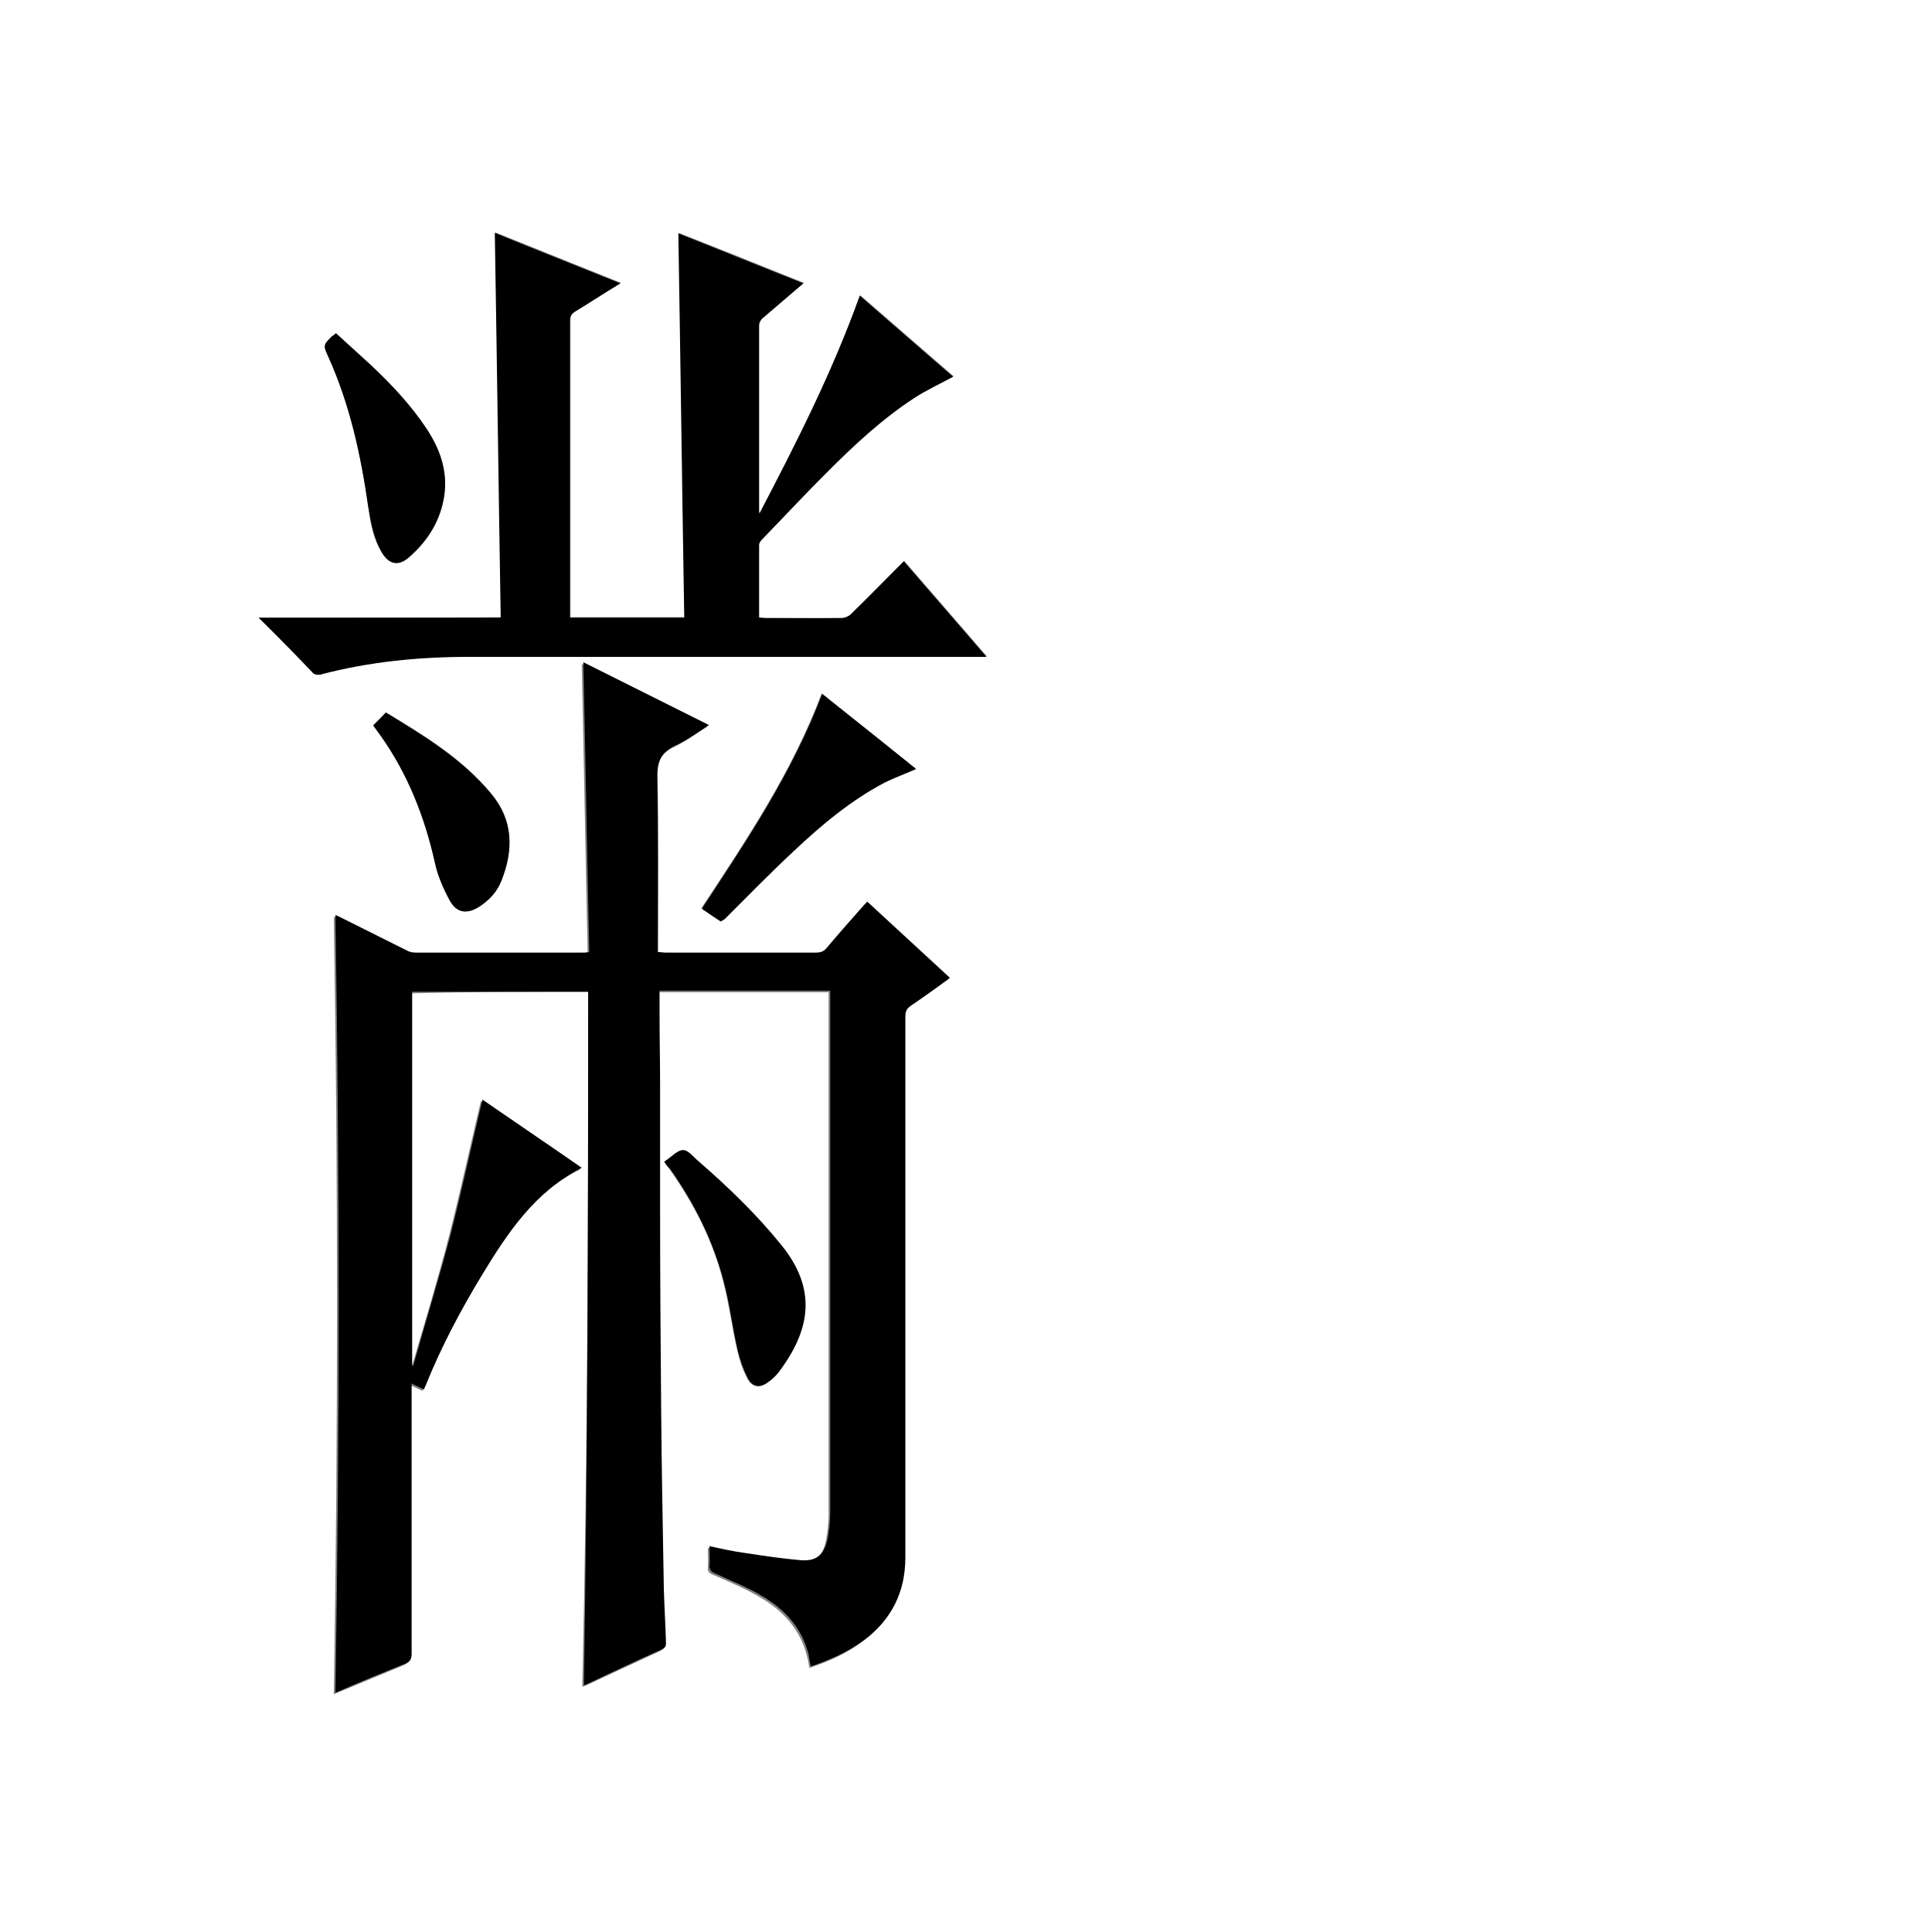 <?xml version="1.0" encoding="utf-8"?>
<!-- Generator: Adobe Illustrator 20.1.0, SVG Export Plug-In . SVG Version: 6.00 Build 0)  -->
<svg version="1.1" id="图层_1" xmlns="http://www.w3.org/2000/svg" xmlns:xlink="http://www.w3.org/1999/xlink" x="0px" y="0px"
	 viewBox="0 0 360 360" style="enable-background:new 0 0 360 360;" xml:space="preserve">
<rect x="0" y="0" width="360" height="360" fill="#808080" stroke="none"/>
<style type="text/css">
	.st0{fill:#FFFFFF;}
</style>
<g>
	<path class="st0" d="M-0.1,360.1c0-120.1,0-240.2,0-360.2c120.1,0,240.2,0,360.2,0c0,120.1,0,240.2,0,360.2
		C240,360.1,120,360.1-0.1,360.1z M109.6,184.8c0,43.2-0.1,86.3-1.1,129.5c0.3-0.1,0.4-0.1,0.6-0.2c4.7-2.2,9.3-4.3,14-6.5
		c0.6-0.3,0.7-0.6,0.7-1.2c-0.2-3.3-0.4-6.6-0.4-9.9c-0.2-11-0.4-22.1-0.5-33.1c-0.1-12.4-0.1-24.7-0.2-37.1c0-8,0-15.9,0-23.9
		c0-4.3-0.1-8.6-0.1-12.8c0-1.6,0-3.2,0-4.7c10.7,0,21.2,0,31.8,0c0,0.5,0,0.8,0,1.2c0,32,0,64.1,0,96.1c0,1.6-0.2,3.3-0.5,4.9
		c-0.6,3-2.1,4.2-5.2,3.9c-3.3-0.3-6.7-0.8-10-1.3c-2.2-0.3-4.4-0.9-6.8-1.3c0,1.3,0.1,2.4,0,3.6c-0.1,0.9,0.3,1.2,1.1,1.5
		c3,1.3,6.1,2.6,8.9,4.3c4.2,2.5,7.3,6,8.5,10.9c0.2,0.7,0.3,1.4,0.4,2.1c3.6-1.2,7-2.7,9.9-4.9c5.2-3.8,7.7-9,7.7-15.4
		c0-33.6,0-67.2,0-100.8c0-1,0.3-1.6,1.1-2.1c2.4-1.6,4.7-3.4,7.2-5.1c-5.2-4.8-10.2-9.5-15.4-14.2c-0.3,0.4-0.6,0.7-0.9,1
		c-2.2,2.5-4.5,5-6.6,7.6c-0.6,0.7-1.2,0.9-2.1,0.9c-9.3,0-18.6,0-28,0c-0.4,0-0.9,0-1.4-0.1c0-0.6,0-1,0-1.5
		c0-10.3,0.1-20.6-0.1-30.8c-0.1-3,0.7-4.9,3.4-6.2c2.1-1,4-2.4,6.2-3.8c-8-4-15.7-7.9-23.4-11.7c0.4,18.1,0.7,36,1.1,54
		c-0.6,0.1-0.9,0.1-1.2,0.1c-10.4,0-20.7,0-31.1,0c-0.6,0-1.2-0.2-1.7-0.4c-4-2-8-4-12-6c-0.4-0.2-0.8-0.4-1.3-0.6
		c0.8,48.4,0.8,96.6,0,144.9c0.5-0.2,0.8-0.3,1.2-0.5c3.9-1.6,7.9-3.3,11.8-4.9c1-0.4,1.2-0.9,1.2-1.9c0-16.3,0-32.6,0-48.8
		c0-0.5,0-0.9,0-1.5c0.9,0.4,1.6,0.7,2.3,1.1c0.1-0.3,0.3-0.5,0.3-0.7c2.9-7.2,6.5-14,10.5-20.6c4.8-7.9,9.8-15.6,18.6-20
		c-6.3-4.3-12.5-8.6-18.5-12.7c-2,8.4-3.8,16.7-5.9,25c-2.1,8.2-4.6,16.4-7,24.6c-0.1,0-0.1,0-0.2-0.1c0-23.2,0-46.4,0-69.6
		C87.7,184.8,98.5,184.8,109.6,184.8z M48.2,115.1c3.6,3.6,6.9,7,10.3,10.3c0.3,0.2,0.9,0.3,1.3,0.2c9.1-2.4,18.3-3.3,27.7-3.3
		c31.6,0,63.2,0,94.8,0c0.5,0,0.9,0,1.6,0c-5.3-6.1-10.3-11.9-15.4-17.8c-3.4,3.4-6.6,6.7-9.9,9.9c-0.4,0.4-1.2,0.7-1.7,0.7
		c-4.7,0.1-9.4,0-14.2,0c-0.4,0-0.8,0-1.2-0.1c0-4.6,0-9,0-13.5c0-0.4,0.3-0.8,0.6-1.1c4-4.2,7.9-8.4,12-12.4
		c5.1-5,10.3-9.9,16.3-13.9c2.3-1.5,4.9-2.7,7.3-4c-5.7-4.9-11.5-10-17.4-15.1c-5,14.2-11.8,27.4-18.7,40.6
		c-0.1-0.2-0.1-0.4-0.1-0.6c0-11.5,0-23,0-34.4c0-0.5,0.3-1.1,0.7-1.4c2.4-2.2,4.9-4.3,7.6-6.5c-7.9-3.2-15.7-6.3-23.3-9.3
		c0.4,23.9,0.7,47.7,1.1,71.6c-7.3,0-14.3,0-21.3,0c0-0.4,0-0.7,0-1c0-18.1,0-36.2,0-54.4c0-0.8,0.3-1.2,0.9-1.6
		c2.8-1.7,5.6-3.5,8.5-5.3c-8-3.2-15.7-6.3-23.4-9.4c0.4,23.9,0.7,47.8,1.1,71.7C78.2,115.1,63.4,115.1,48.2,115.1z M134.3,171.7
		c0.2-0.2,0.4-0.4,0.6-0.5c4.3-4.2,8.5-8.5,12.9-12.7c5.2-4.9,10.7-9.4,17-12.8c1.8-1,3.8-1.7,5.8-2.5c-5.8-4.6-11.6-9.3-17.5-14
		c-5.5,14.6-14,27.3-22.4,40c0.2,0.2,0.3,0.3,0.5,0.4C132.3,170.4,133.3,171.1,134.3,171.7z M123.8,216.5c0.3,0.5,0.6,0.9,0.9,1.3
		c4.6,6.5,8.2,13.5,10.1,21.2c1.1,4.2,1.6,8.5,2.6,12.8c0.4,1.7,1,3.5,1.8,5c0.9,1.8,2.4,2,4,0.7c0.9-0.7,1.6-1.5,2.3-2.4
		c5.4-7.6,6.5-15,0-23c-4.6-5.7-9.8-10.7-15.3-15.5c-1-0.8-2-2.2-3-2.2c-1.1,0-2.2,1.3-3.3,2C123.9,216.4,123.9,216.4,123.8,216.5z
		 M62.6,62.1c-0.3,0.3-0.5,0.4-0.7,0.6c-1.7,1.7-1.7,1.7-0.7,3.9c4,8.9,6.1,18.2,7.4,27.8c0.4,3,0.9,6,2.6,8.7
		c1.3,2.1,3,2.5,4.9,0.9c3.6-3.1,6-6.9,6.7-11.7c0.6-4.6-0.8-8.6-3.3-12.3c-2.9-4.4-6.5-8.2-10.3-11.8C67,66.1,64.8,64.1,62.6,62.1z
		 M69.6,135.1c0,0.1,0,0.2,0.1,0.2c0.4,0.6,0.9,1.2,1.3,1.8c5,7.1,8.2,14.9,10,23.4c0.6,2.5,1.6,4.9,2.8,7.2
		c1.3,2.4,3.4,2.6,5.6,1.1c1.8-1.2,3.2-2.7,4-4.7c2.3-5.8,2.3-11.3-1.9-16.3c-5.4-6.5-12.5-10.8-19.6-15.1
		C71.1,133.6,70.4,134.4,69.6,135.1z"/>
	<path d="M109.6,184.8c-11,0-21.9,0-32.8,0c0,23.2,0,46.4,0,69.6c0.1,0,0.1,0,0.2,0.1c2.3-8.2,4.8-16.3,7-24.6
		c2.1-8.3,3.9-16.6,5.9-25c6.1,4.2,12.3,8.4,18.5,12.7c-8.7,4.4-13.8,12.1-18.6,20c-4,6.6-7.6,13.4-10.5,20.6
		c-0.1,0.2-0.2,0.4-0.3,0.7c-0.7-0.3-1.4-0.7-2.3-1.1c0,0.6,0,1.1,0,1.5c0,16.3,0,32.6,0,48.8c0,1-0.2,1.5-1.2,1.9
		c-4,1.6-7.9,3.2-11.8,4.9c-0.3,0.1-0.7,0.3-1.2,0.5c0.8-48.3,0.8-96.5,0-144.9c0.5,0.2,0.9,0.4,1.3,0.6c4,2,8,4,12,6
		c0.5,0.3,1.1,0.4,1.7,0.4c10.4,0,20.7,0,31.1,0c0.3,0,0.6,0,1.2-0.1c-0.4-18-0.7-35.9-1.1-54c7.6,3.8,15.4,7.7,23.4,11.7
		c-2.2,1.4-4,2.8-6.2,3.8c-2.8,1.3-3.5,3.1-3.4,6.2c0.2,10.3,0.1,20.6,0.1,30.8c0,0.5,0,0.9,0,1.5c0.5,0,1,0.1,1.4,0.1
		c9.3,0,18.6,0,28,0c0.9,0,1.5-0.2,2.1-0.9c2.2-2.6,4.4-5.1,6.6-7.6c0.3-0.3,0.5-0.6,0.9-1c5.1,4.7,10.2,9.4,15.4,14.2
		c-2.4,1.8-4.8,3.5-7.2,5.1c-0.8,0.6-1.1,1.1-1.1,2.1c0,33.6,0,67.2,0,100.8c0,6.5-2.6,11.6-7.7,15.4c-3,2.2-6.3,3.7-9.9,4.9
		c-0.2-0.7-0.3-1.4-0.4-2.1c-1.2-4.9-4.3-8.4-8.5-10.9c-2.8-1.7-5.9-2.9-8.9-4.3c-0.8-0.3-1.1-0.7-1.1-1.5c0.1-1.2,0-2.3,0-3.6
		c2.3,0.5,4.5,1,6.8,1.3c3.3,0.5,6.6,1,10,1.3c3.1,0.3,4.5-0.9,5.2-3.9c0.3-1.6,0.5-3.3,0.5-4.9c0-32,0-64.1,0-96.1
		c0-0.4,0-0.7,0-1.2c-10.6,0-21.1,0-31.8,0c0,1.6,0,3.1,0,4.7c0,4.3,0.1,8.6,0.1,12.8c0,8,0,15.9,0,23.9c0,12.4,0.1,24.7,0.2,37.1
		c0.1,11,0.3,22.1,0.5,33.1c0.1,3.3,0.3,6.6,0.4,9.9c0,0.6-0.1,0.9-0.7,1.2c-4.7,2.1-9.4,4.3-14,6.5c-0.1,0.1-0.3,0.1-0.6,0.2
		C109.5,271.1,109.6,228,109.6,184.8z"/>
	<path d="M48.2,115.1c15.1,0,29.9,0,45.1,0c-0.4-24-0.7-47.8-1.1-71.7c7.6,3.1,15.4,6.2,23.4,9.4c-3,1.8-5.7,3.6-8.5,5.3
		c-0.6,0.4-0.9,0.8-0.9,1.6c0,18.1,0,36.2,0,54.4c0,0.3,0,0.6,0,1c7,0,14,0,21.3,0c-0.4-23.9-0.7-47.7-1.1-71.6
		c7.6,3,15.4,6.2,23.3,9.3c-2.6,2.2-5.1,4.4-7.6,6.5c-0.4,0.3-0.7,0.9-0.7,1.4c0,11.5,0,23,0,34.4c0,0.2,0,0.4,0.1,0.6
		c6.9-13.2,13.6-26.4,18.7-40.6c5.9,5.1,11.7,10.2,17.4,15.1c-2.4,1.3-5,2.5-7.3,4c-6,3.9-11.3,8.8-16.3,13.9
		c-4.1,4.1-8,8.3-12,12.4c-0.3,0.3-0.6,0.7-0.6,1.1c0,4.5,0,8.9,0,13.5c0.5,0,0.8,0.1,1.2,0.1c4.7,0,9.4,0,14.2,0
		c0.6,0,1.3-0.3,1.7-0.7c3.3-3.2,6.5-6.5,9.9-9.9c5.1,5.9,10.2,11.7,15.4,17.8c-0.7,0-1.2,0-1.6,0c-31.6,0-63.2,0-94.8,0
		c-9.4,0-18.6,0.9-27.7,3.3c-0.4,0.1-1,0-1.3-0.2C55.2,122.1,51.9,118.7,48.2,115.1z"/>
	<path d="M134.3,171.7c-1-0.7-2-1.3-3-2c-0.2-0.1-0.3-0.2-0.5-0.4c8.4-12.8,16.9-25.4,22.4-40c5.9,4.7,11.7,9.3,17.5,14
		c-2,0.9-4,1.6-5.8,2.5c-6.3,3.3-11.8,7.9-17,12.8c-4.4,4.1-8.6,8.4-12.9,12.7C134.7,171.4,134.6,171.6,134.3,171.7z"/>
	<path d="M123.8,216.5c0.1-0.1,0.1-0.2,0.2-0.2c1.1-0.7,2.2-2,3.3-2c1,0,2,1.4,3,2.2c5.5,4.8,10.7,9.8,15.3,15.5
		c6.5,8,5.5,15.4,0,23c-0.6,0.9-1.4,1.8-2.3,2.4c-1.6,1.3-3.1,1.1-4-0.7c-0.8-1.6-1.4-3.3-1.8-5c-1-4.2-1.5-8.6-2.6-12.8
		c-2-7.7-5.5-14.7-10.1-21.2C124.4,217.4,124.1,217,123.8,216.5z"/>
	<path d="M62.6,62.1c2.2,2,4.4,4,6.6,6c3.8,3.6,7.4,7.4,10.3,11.8c2.5,3.8,3.9,7.8,3.3,12.3c-0.7,4.8-3.1,8.6-6.7,11.7
		c-1.9,1.6-3.6,1.2-4.9-0.9c-1.6-2.7-2.1-5.7-2.6-8.7c-1.4-9.6-3.4-18.9-7.4-27.8c-1-2.2-1-2.2,0.7-3.9C62,62.6,62.3,62.4,62.6,62.1
		z"/>
	<path d="M69.6,135.1c0.7-0.7,1.5-1.5,2.3-2.3c7.1,4.3,14.2,8.6,19.6,15.1c4.2,5,4.2,10.6,1.9,16.3c-0.8,2-2.2,3.5-4,4.7
		c-2.3,1.5-4.3,1.3-5.6-1.1c-1.2-2.2-2.3-4.7-2.8-7.2c-1.9-8.4-5-16.3-10-23.4c-0.4-0.6-0.9-1.2-1.3-1.8
		C69.6,135.3,69.6,135.2,69.6,135.1z"/>
</g>
</svg>
